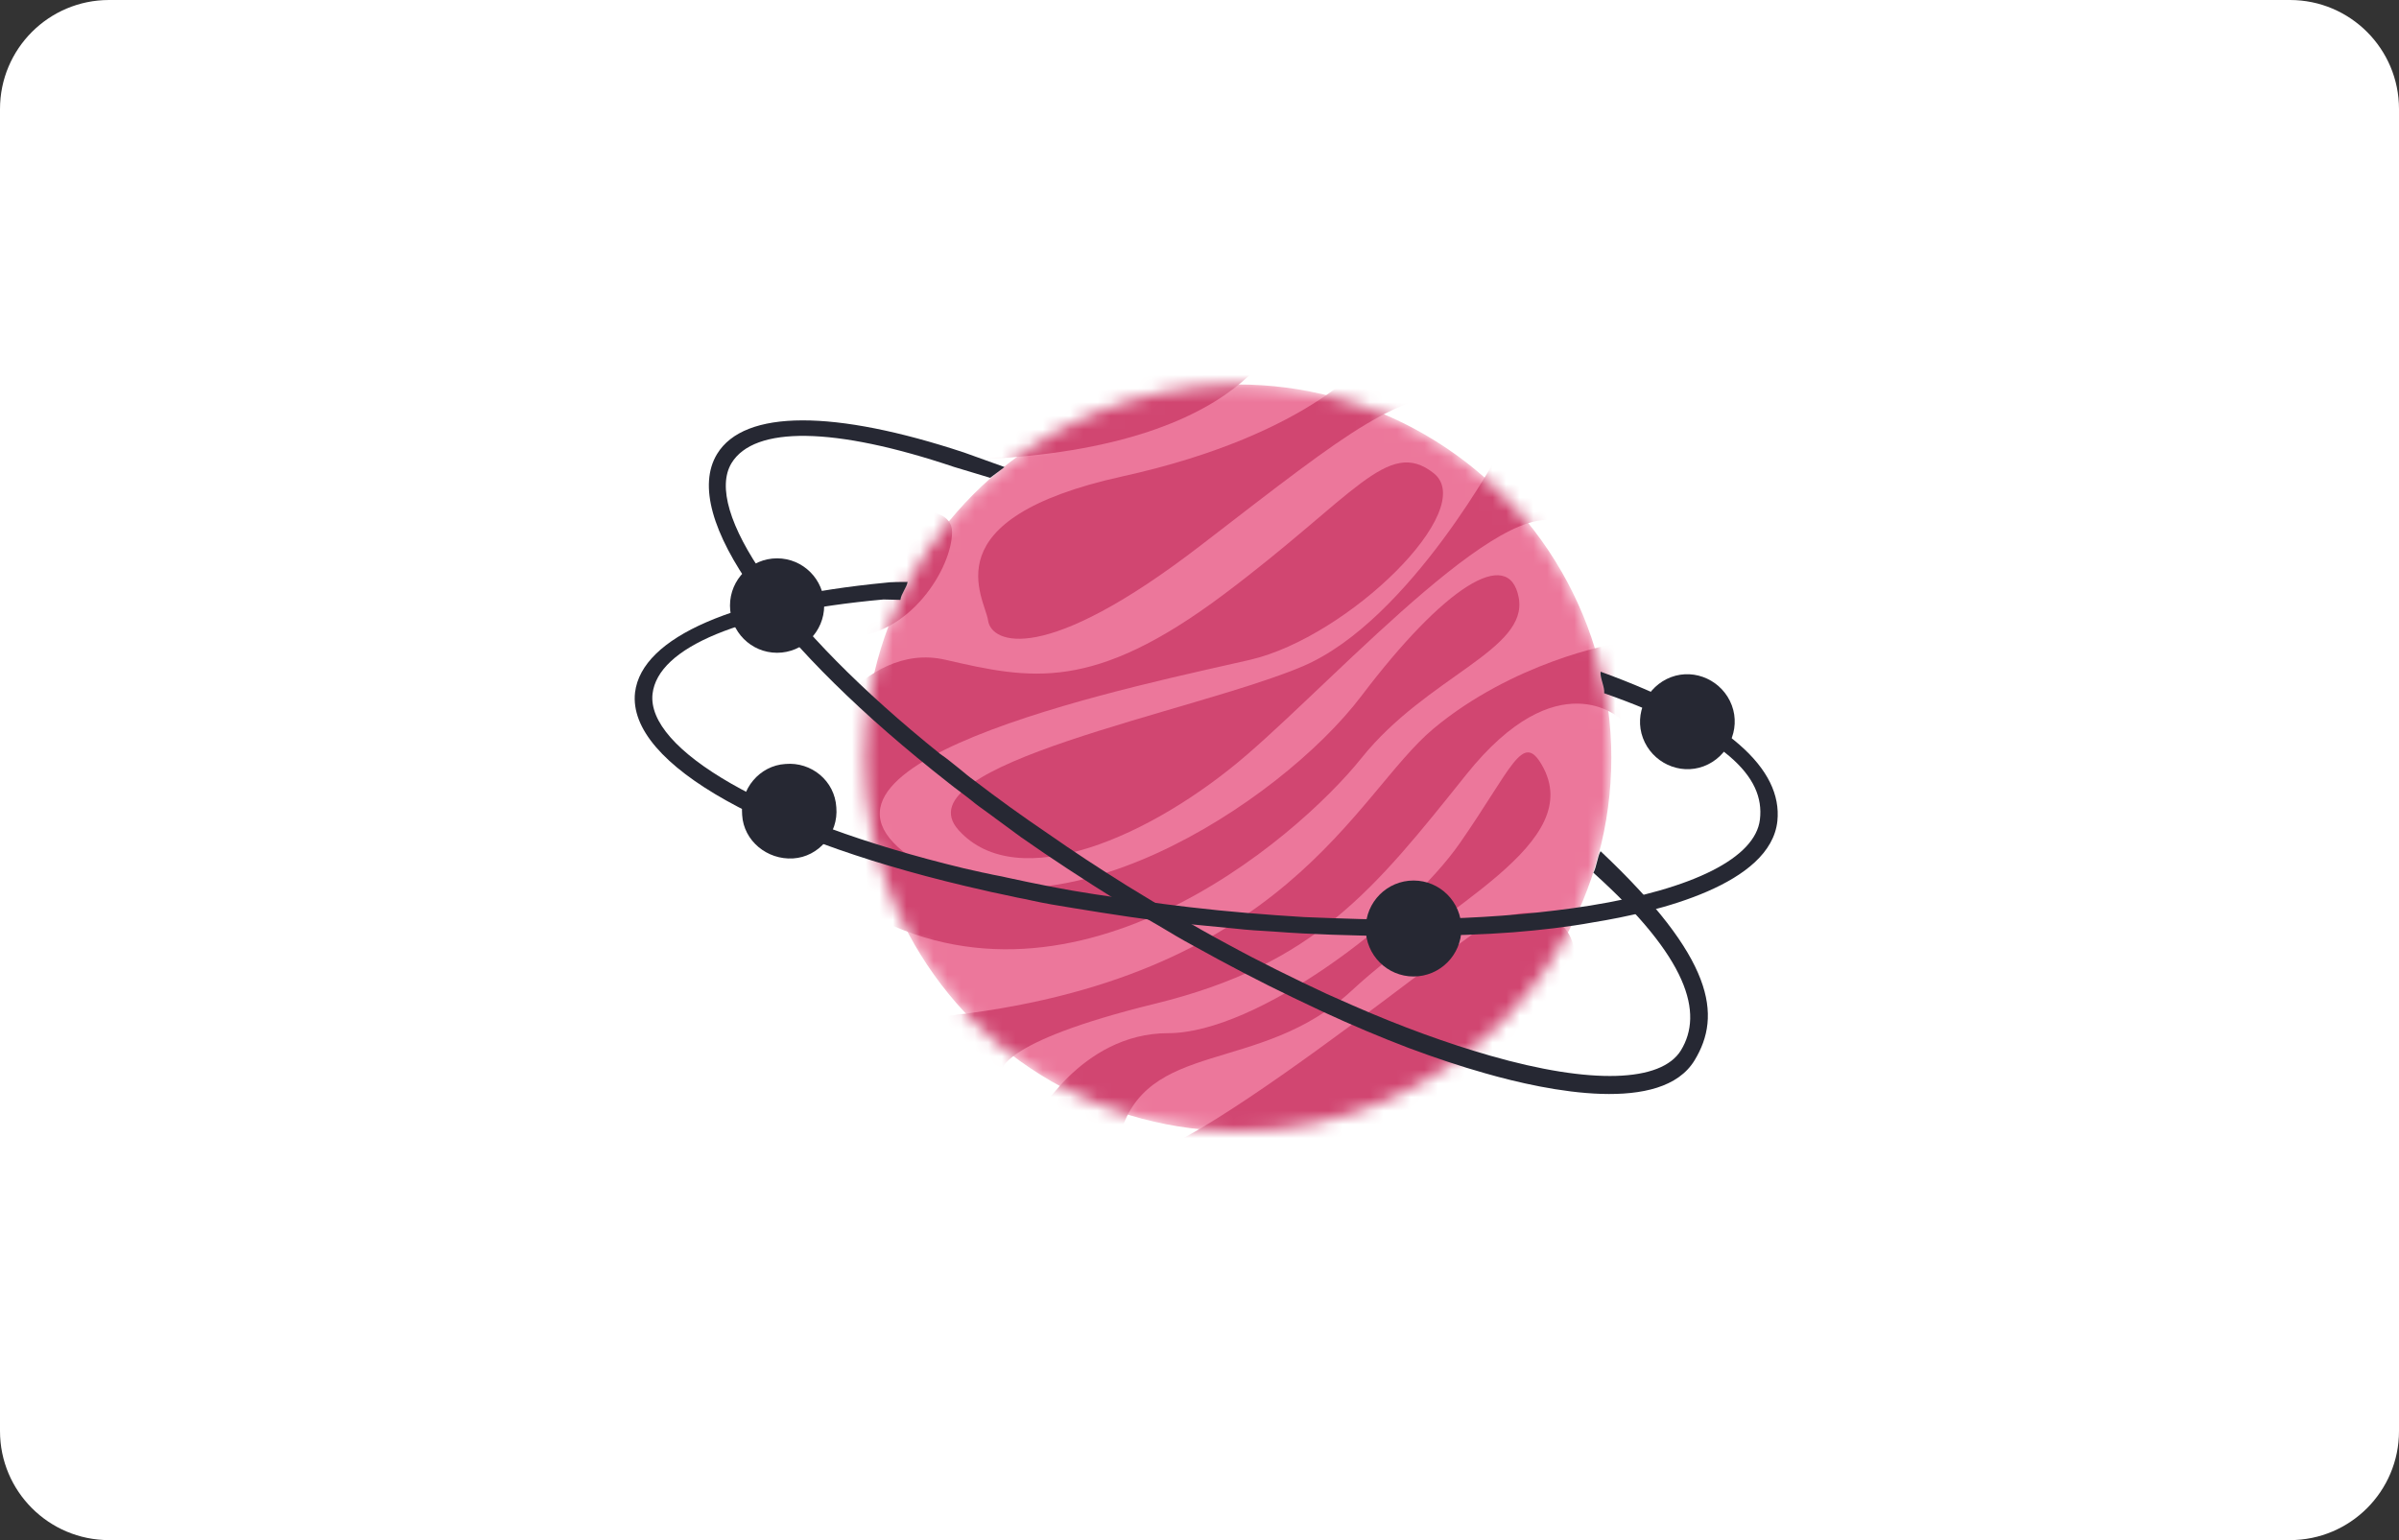<svg width="176" height="113" viewBox="0 0 176 113" fill="none" xmlns="http://www.w3.org/2000/svg">
<rect x="0" y="0" width="176" height="113" fill="#333333" stroke="none"/>
<path d="M0 8C0 3.582 3.582 0 8 0H168C172.418 0 176 3.582 176 8V105C176 109.418 172.418 113 168 113H8C3.582 113 0 109.418 0 105V8Z" fill="white"/>
<mask id="mask0" mask-type="alpha" maskUnits="userSpaceOnUse" x="63" y="28" width="56" height="55">
<circle cx="90.819" cy="55.605" r="27.395" fill="#C4C4C4"/>
</mask>
<g mask="url(#mask0)">
<circle cx="90.819" cy="55.605" r="27.395" fill="#EC779B"/>
<path d="M100.605 26.061C100.605 26.061 96.521 31.828 82.344 34.954C68.167 38.079 72.251 43.846 72.489 45.526C72.727 47.206 76.576 48.893 88.111 40C99.646 31.108 102.288 28.945 108.056 28.707C113.823 28.469 100.605 26.061 100.605 26.061Z" fill="#D14671"/>
<path d="M94.117 23.898C94.117 23.898 91.716 34.233 66.963 33.754C66.963 33.754 89.791 23.419 94.117 23.898Z" fill="#D14671"/>
<path d="M63.838 37.837C63.838 37.837 69.847 36.395 69.847 39.038C69.847 41.68 66.722 46.73 62.158 46.73C57.594 46.73 63.838 37.837 63.838 37.837Z" fill="#D14671"/>
<path d="M59.033 55.14C59.033 55.14 63.117 46.968 69.367 48.41C75.618 49.852 80.181 50.814 89.791 43.605C99.401 36.396 101.809 32.07 105.172 34.712C108.535 37.355 98.925 46.73 91.716 48.41C84.507 50.09 56.628 55.619 66.721 62.828C76.814 70.038 93.879 58.986 99.884 51.056C105.889 43.126 110.698 40 111.419 43.846C112.14 47.693 104.693 49.614 99.884 55.619C95.076 61.625 78.256 76.047 62.637 66.433C47.018 56.82 59.033 55.14 59.033 55.14Z" fill="#D14671"/>
<path d="M110.219 32.791C110.219 32.791 103.489 45.526 95.559 48.893C87.628 52.26 66.001 56.102 70.326 60.907C74.652 65.712 84.507 61.387 91.475 55.381C98.442 49.376 111.419 34.954 115.024 38.8C118.628 42.646 110.219 32.791 110.219 32.791Z" fill="#D14671"/>
<path d="M118.87 47.209C118.149 47.209 110.94 48.651 105.172 53.456C99.405 58.261 94.358 71.963 68.884 74.605L73.451 78.689C73.451 78.689 72.972 76.526 84.745 73.642C96.517 70.759 100.847 65.233 107.577 56.823C114.306 48.413 118.87 52.735 118.87 52.735V47.209Z" fill="#D14671"/>
<path d="M75.856 82.294C75.856 82.294 79.219 75.805 85.707 75.805C92.195 75.805 103.251 67.396 107.093 61.87C110.936 56.344 111.689 53.68 113.102 56.102C116.466 61.87 105.893 66.433 99.163 72.684C92.433 78.934 83.984 76.122 82.102 83.498C80.221 90.873 106.884 69.007 109.018 67.875C113.102 65.712 115.507 67.875 115.507 70.038C115.507 72.201 107.093 86.861 98.204 86.861C89.315 86.861 76.094 87.582 76.094 83.256" fill="#D14671"/>
</g>
<path d="M117.424 49.283C117.368 49.73 117.743 50.416 117.687 50.863C126.547 53.993 129.504 56.949 129.114 60.134C128.78 62.929 124.266 65.22 116.632 66.449C113.456 66.952 109.834 67.288 105.989 67.399C105.321 67.399 104.596 67.455 103.928 67.455C101.253 67.511 98.523 67.399 95.681 67.288C92.951 67.12 90.109 66.897 87.267 66.561C84.871 66.282 82.531 65.946 80.302 65.611C78.073 65.276 75.9 64.829 73.838 64.382C73.392 64.27 72.946 64.214 72.501 64.102C71.888 63.99 71.275 63.823 70.718 63.711C56.118 60.19 47.426 54.937 47.872 50.913C48.262 47.504 54.335 44.934 64.811 43.984C65.09 43.984 65.779 44.014 66.057 44.014C66.113 43.567 66.529 43.089 66.584 42.697C66.25 42.697 65.257 42.698 64.978 42.754C53.945 43.816 47.092 46.722 46.59 50.802C45.977 56.111 56.508 61.811 72.222 65.332C72.891 65.499 73.559 65.611 74.284 65.779C74.73 65.891 75.175 65.946 75.621 66.058C76.624 66.282 77.627 66.449 78.686 66.617C81.416 67.064 84.202 67.511 87.1 67.791C88.27 67.902 89.384 68.014 90.555 68.126C91.502 68.238 92.505 68.294 93.452 68.35C96.294 68.573 99.136 68.629 101.81 68.685C102.59 68.685 103.37 68.685 104.151 68.685C106.547 68.629 108.831 68.573 111.004 68.405C113.066 68.238 115.016 68.014 116.855 67.679C121.703 66.897 129.894 64.885 130.395 60.246C130.785 56.446 126.841 52.692 117.424 49.283Z" fill="#262833"/>
<path d="M61.356 59.24C61.523 61.14 60.075 62.872 58.18 62.984C56.285 63.096 54.558 61.699 54.447 59.798C54.28 57.898 55.728 56.166 57.623 56.054C59.517 55.886 61.245 57.284 61.356 59.24Z" fill="#262833"/>
<path d="M127.052 51.751C127.721 53.539 126.773 55.551 124.99 56.222C123.207 56.893 121.201 55.943 120.533 54.154C119.864 52.366 120.811 50.354 122.594 49.683C124.377 49.013 126.383 49.963 127.052 51.751Z" fill="#262833"/>
<path d="M103.705 71.646C105.643 71.646 107.215 70.07 107.215 68.126C107.215 66.181 105.643 64.605 103.705 64.605C101.766 64.605 100.194 66.181 100.194 68.126C100.194 70.07 101.766 71.646 103.705 71.646Z" fill="#262833"/>
<path d="M58.904 66.84C58.904 66.84 58.849 66.896 58.904 66.84C58.849 66.896 58.849 66.84 58.904 66.84C58.849 66.784 58.849 66.784 58.904 66.84C58.849 66.784 58.849 66.784 58.904 66.84Z" fill="white"/>
<path d="M117.424 62.453C117.201 62.845 117.12 63.643 116.897 64.034C123.862 70.293 124.99 74.329 123.319 77.067C121.87 79.415 116.744 79.582 109.333 77.459C106.212 76.564 102.813 75.335 99.247 73.77C98.634 73.491 97.965 73.211 97.353 72.932C94.956 71.814 92.449 70.585 89.997 69.244C87.601 67.958 85.149 66.505 82.698 64.996C80.636 63.711 78.686 62.426 76.847 61.14C74.952 59.855 73.169 58.569 71.498 57.284C71.108 57.005 70.773 56.725 70.439 56.446C69.937 56.055 69.492 55.663 68.99 55.328C57.233 45.884 51.605 37.389 53.667 33.98C55.338 31.242 61.189 31.298 69.993 34.26L72.643 35.058L73.697 34.268L70.718 33.198C61.245 30.068 54.614 30.012 52.608 33.309C49.822 37.892 56.898 47.504 69.603 57.452C70.16 57.899 70.718 58.29 71.275 58.737C71.609 59.017 71.999 59.296 72.389 59.575C73.225 60.19 74.061 60.805 74.897 61.42C77.126 62.984 79.522 64.549 82.029 66.114C83.032 66.729 83.979 67.344 84.982 67.902C85.818 68.405 86.654 68.908 87.49 69.355C89.997 70.752 92.449 72.038 94.901 73.211C95.625 73.547 96.294 73.882 97.018 74.217C99.191 75.223 101.309 76.117 103.37 76.9C105.321 77.626 107.159 78.241 108.943 78.744C113.623 80.085 121.926 81.762 124.322 77.794C126.328 74.497 125.782 70.333 117.424 62.453Z" fill="#262833"/>
<path d="M57.01 47.895C58.918 47.895 60.465 46.344 60.465 44.431C60.465 42.517 58.918 40.966 57.01 40.966C55.102 40.966 53.555 42.517 53.555 44.431C53.555 46.344 55.102 47.895 57.01 47.895Z" fill="#262833"/>
</svg>
